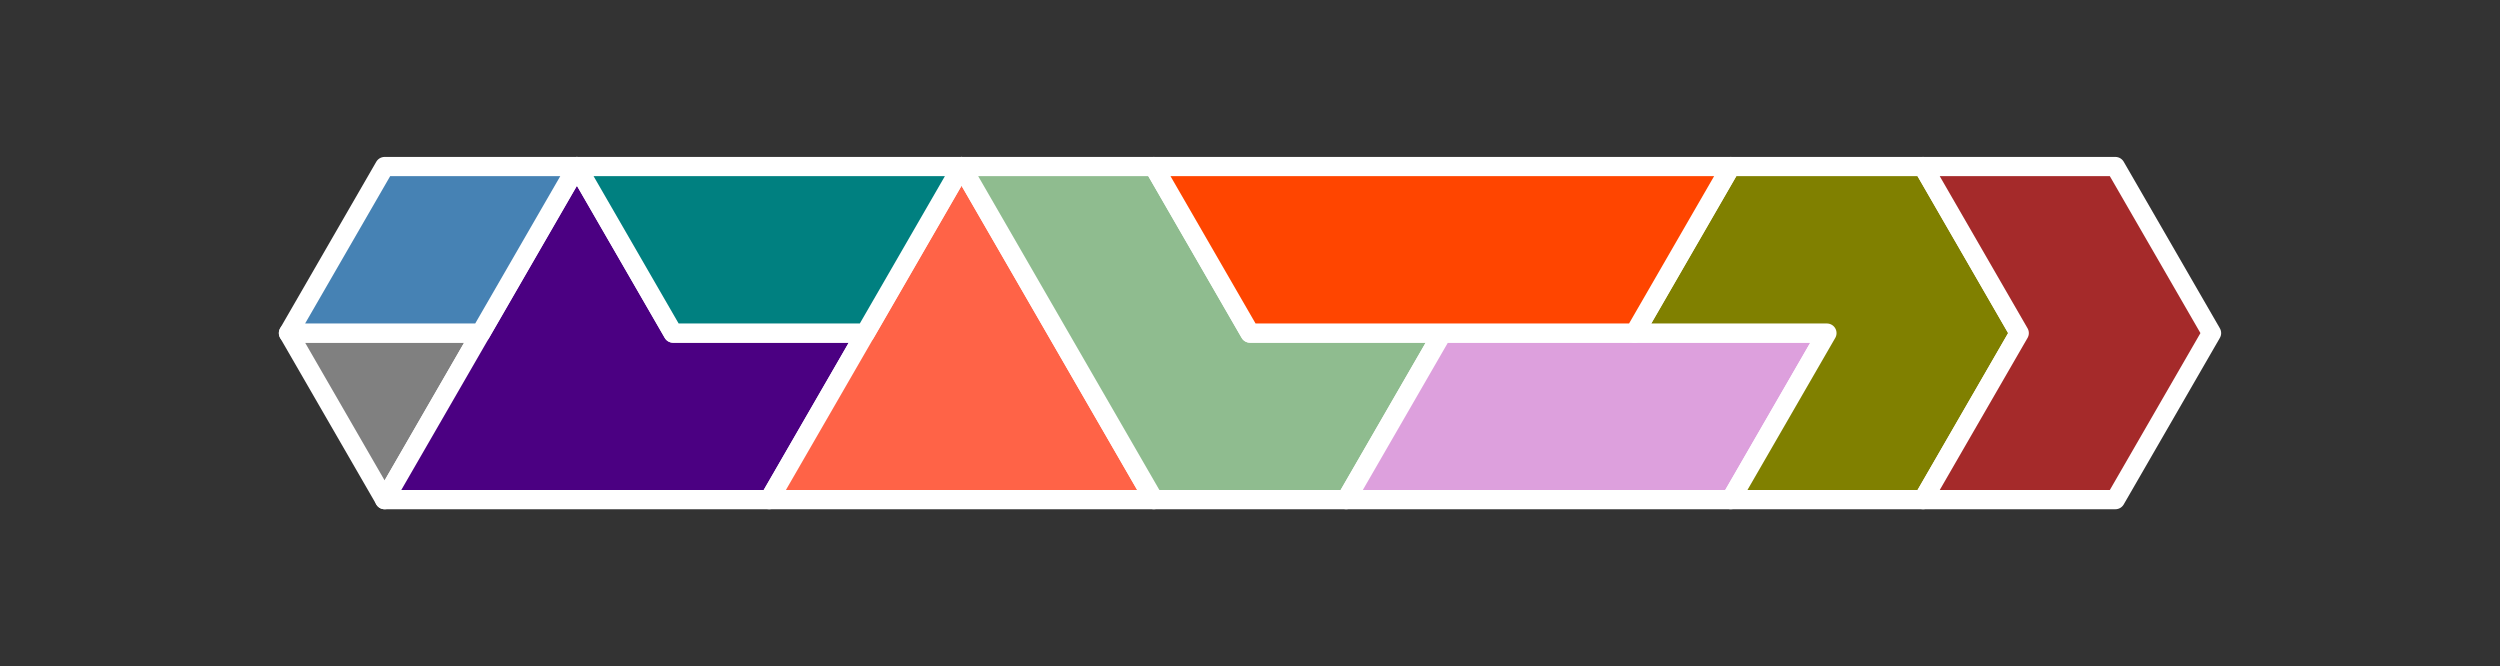 <?xml version="1.0" standalone="no"?>
<!-- Created by Polyform Puzzler (http://puzzler.sourceforge.net/) -->
<svg width="130.000" height="34.641"
     viewBox="0 0 130.000 34.641"
     xmlns="http://www.w3.org/2000/svg"
     xmlns:xlink="http://www.w3.org/1999/xlink">
<rect x="0" y="0" width="130.000" height="34.641" fill="#333333" stroke="none"/>
<g>
<polygon fill="gray" stroke="white"
         stroke-width="1" stroke-linejoin="round"
         points="15.000,17.321 20.000,25.981 25.000,17.321">
<desc>T1</desc>
</polygon>
<polygon fill="indigo" stroke="white"
         stroke-width="1" stroke-linejoin="round"
         points="20.000,25.981 40.000,25.981 45.000,17.321 35.000,17.321 30.000,8.660">
<desc>P5</desc>
</polygon>
<polygon fill="tomato" stroke="white"
         stroke-width="1" stroke-linejoin="round"
         points="40.000,25.981 60.000,25.981 50.000,8.660">
<desc>T4</desc>
</polygon>
<polygon fill="darkseagreen" stroke="white"
         stroke-width="1" stroke-linejoin="round"
         points="55.000,17.321 60.000,25.981 70.000,25.981 75.000,17.321 65.000,17.321 60.000,8.660 50.000,8.660">
<desc>L5</desc>
</polygon>
<polygon fill="plum" stroke="white"
         stroke-width="1" stroke-linejoin="round"
         points="70.000,25.981 90.000,25.981 95.000,17.321 75.000,17.321">
<desc>I4</desc>
</polygon>
<polygon fill="olive" stroke="white"
         stroke-width="1" stroke-linejoin="round"
         points="90.000,25.981 100.000,25.981 105.000,17.321 100.000,8.660 90.000,8.660 85.000,17.321 95.000,17.321">
<desc>C5</desc>
</polygon>
<polygon fill="brown" stroke="white"
         stroke-width="1" stroke-linejoin="round"
         points="100.000,25.981 110.000,25.981 115.000,17.321 110.000,8.660 100.000,8.660 105.000,17.321">
<desc>C4</desc>
</polygon>
<polygon fill="steelblue" stroke="white"
         stroke-width="1" stroke-linejoin="round"
         points="15.000,17.321 25.000,17.321 30.000,8.660 20.000,8.660">
<desc>D2</desc>
</polygon>
<polygon fill="teal" stroke="white"
         stroke-width="1" stroke-linejoin="round"
         points="30.000,8.660 35.000,17.321 45.000,17.321 50.000,8.660">
<desc>I3</desc>
</polygon>
<polygon fill="orangered" stroke="white"
         stroke-width="1" stroke-linejoin="round"
         points="60.000,8.660 65.000,17.321 85.000,17.321 90.000,8.660">
<desc>I5</desc>
</polygon>
</g>
</svg>
